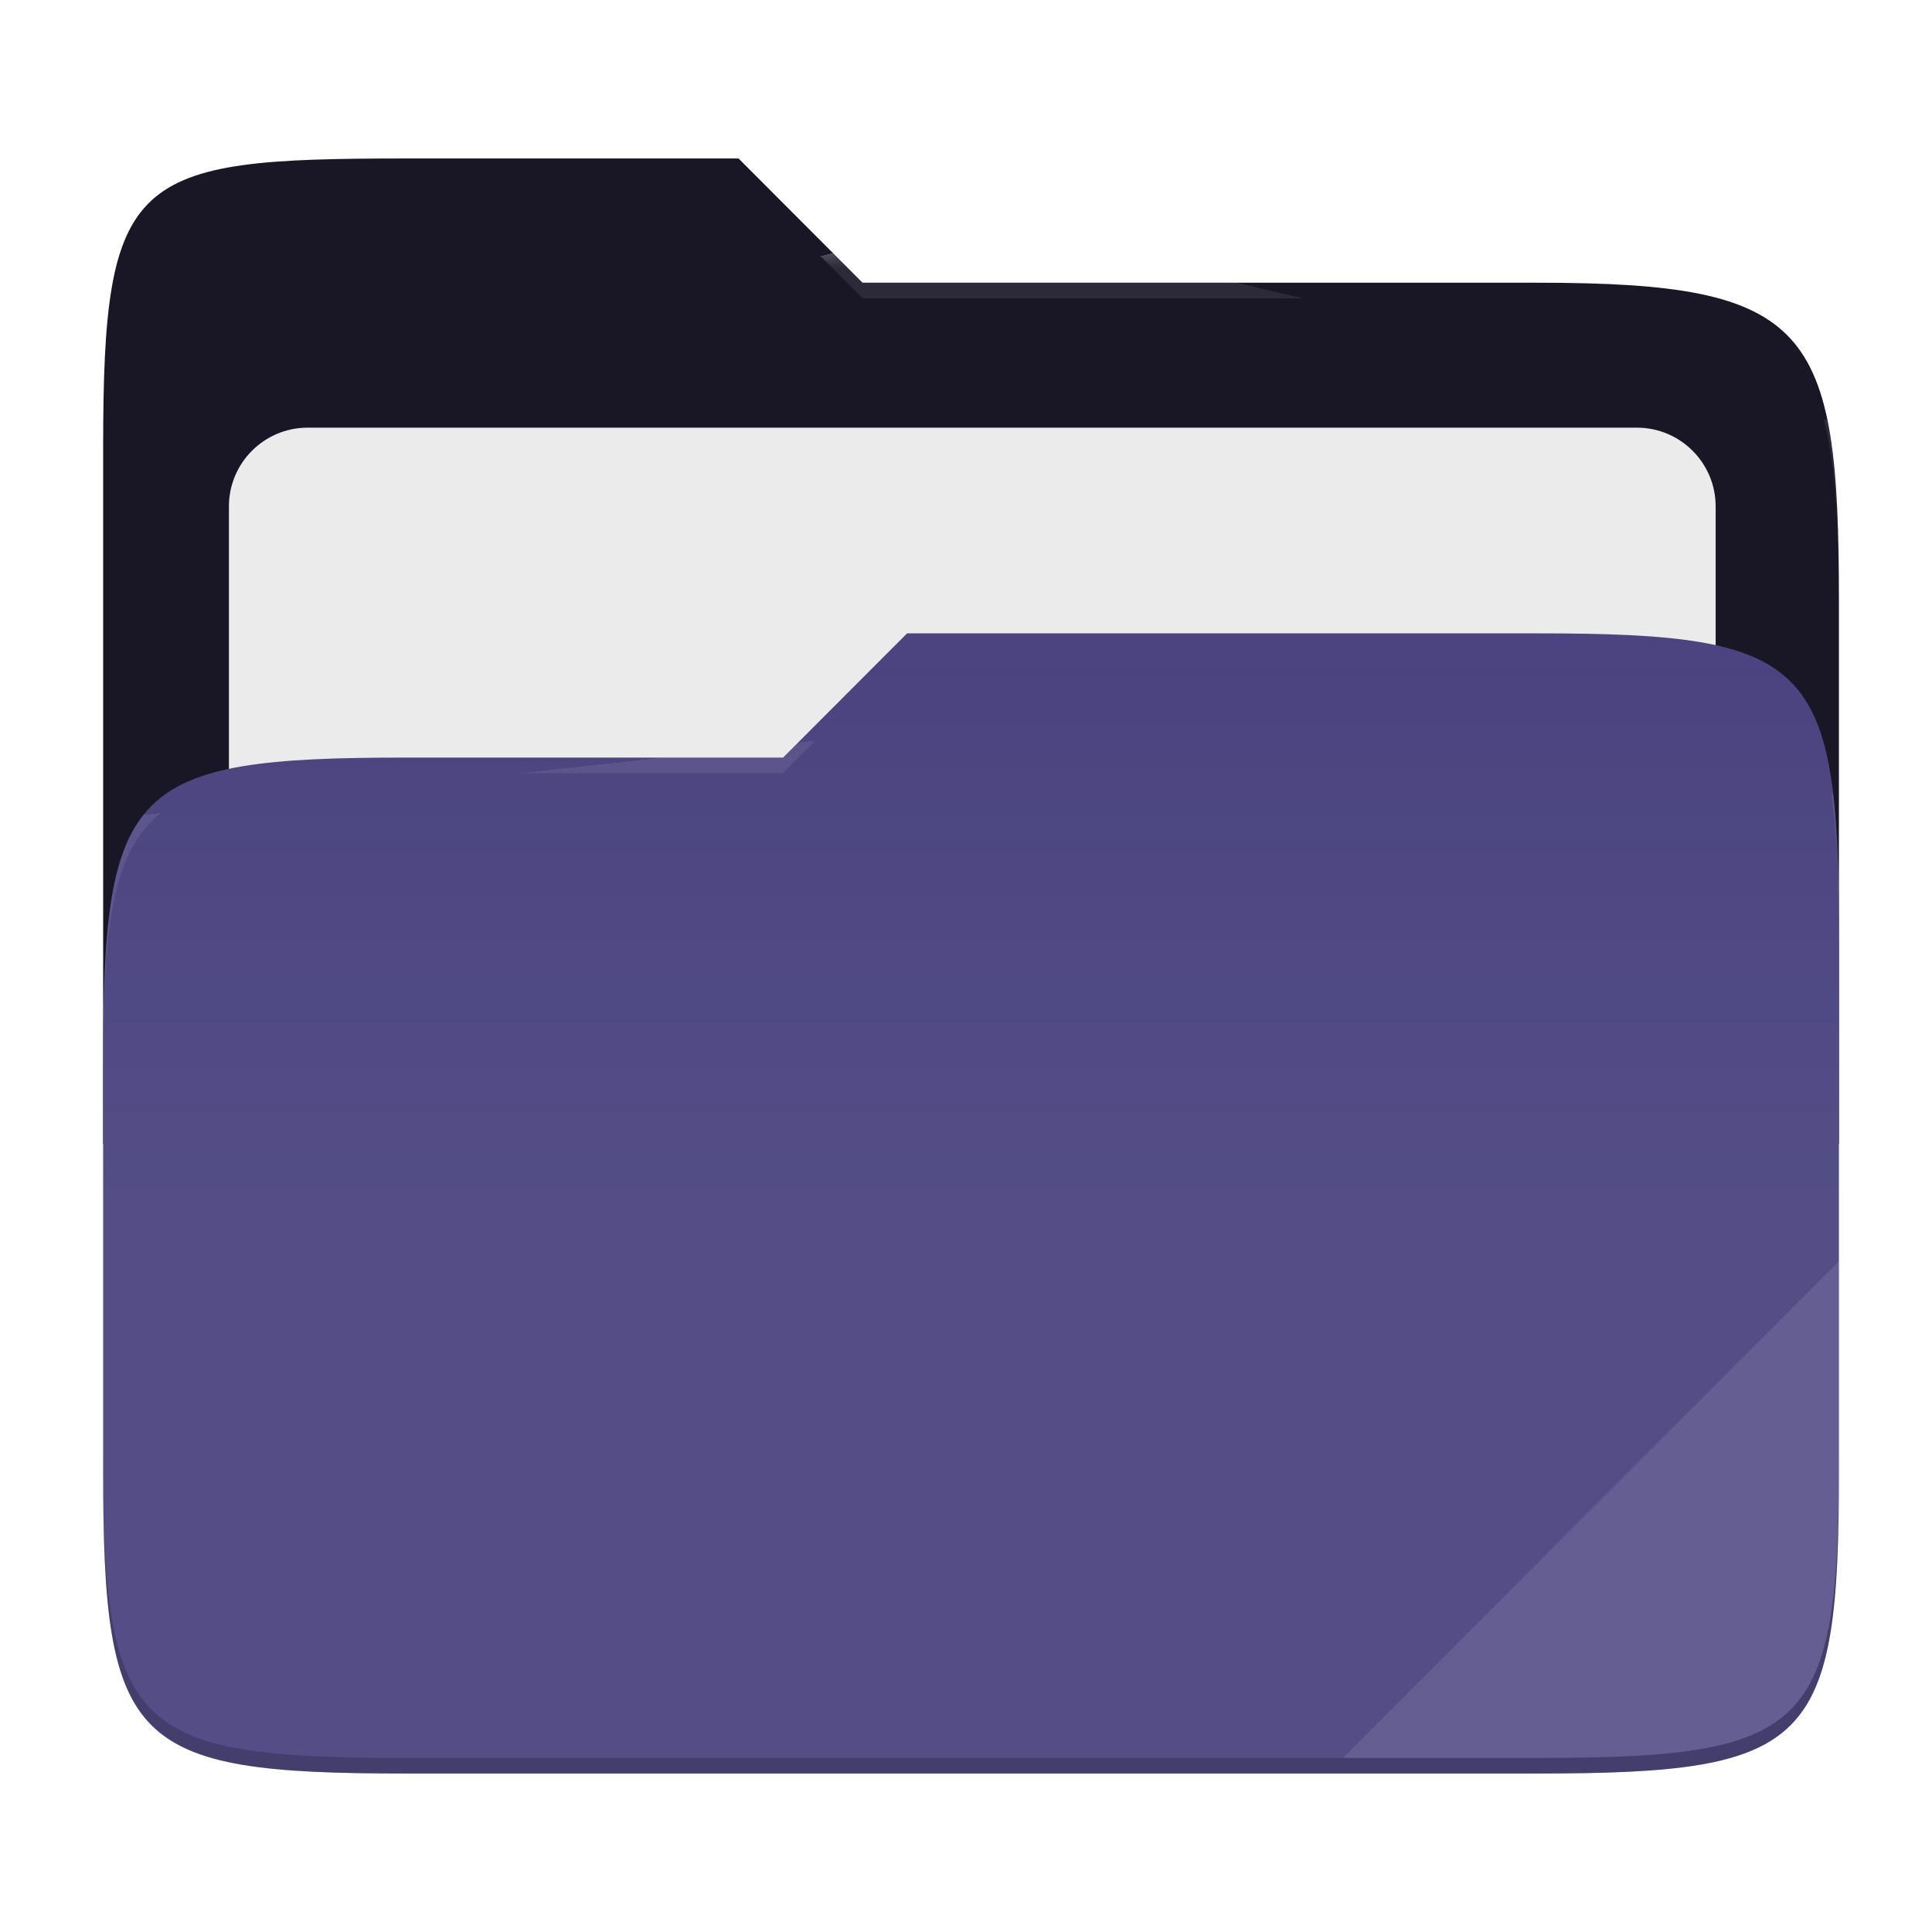 <svg xmlns="http://www.w3.org/2000/svg" style="isolation:isolate" width="256" height="256">
 <defs>
  <clipPath id="a">
   <path d="M0 0h256v256H0z"/>
  </clipPath>
 </defs>
 <g clip-path="url(#a)">
  <path fill="none" d="M0 0h256v256H0z"/>
  <path fill="#191726" d="M53.705 21c-36.315 0-40.038 2.055-40.038 38.371v92.167h230V79.563c0-36.316-3.724-42.102-40.039-42.102h-89.336L97.864 21H53.705z"/>
  <defs>
   <filter id="b" width="223" height="130.333" x="17.33" y="43.67" filterUnits="userSpaceOnUse">
    <feGaussianBlur xmlns="http://www.w3.org/2000/svg" in="SourceGraphic" stdDeviation="4.294"/>
    <feOffset xmlns="http://www.w3.org/2000/svg" result="pf_100_offsetBlur"/>
    <feFlood xmlns="http://www.w3.org/2000/svg" flood-opacity=".4"/>
    <feComposite xmlns="http://www.w3.org/2000/svg" in2="pf_100_offsetBlur" operator="in" result="pf_100_dropShadow"/>
    <feBlend xmlns="http://www.w3.org/2000/svg" in="SourceGraphic" in2="pf_100_dropShadow"/>
   </filter>
  </defs>
  <path fill="#ebebeb" d="M40.767 56.667H216.9c5.758 0 10.433 4.675 10.433 10.433v83.467c0 5.758-4.675 10.433-10.433 10.433H40.767c-5.759 0-10.434-4.675-10.434-10.433V67.1c0-5.758 4.675-10.433 10.434-10.433z" filter="url(#b)"/>
  <path fill="#47407d" d="M53.705 100.384c-36.317 0-40.038 3.73-40.038 40.045v54.524c0 36.316 3.721 40.047 40.038 40.047h149.923c36.317 0 40.039-3.731 40.039-40.047v-70.984c0-36.316-3.722-40.047-40.039-40.047h-83.431l-16.438 16.462H53.705z"/>
  <linearGradient id="c" x2="0" y1=".5" y2="-.5" gradientTransform="matrix(230 0 0 151.078 13.667 83.922)" gradientUnits="userSpaceOnUse">
   <stop offset="0%" stop-color="#ffffff" stop-opacity=".07"/>
   <stop offset="67.282%" stop-color="#fcefe8" stop-opacity="0"/>
  </linearGradient>
  <path fill="url(#c)" d="M53.705 100.384c-36.317 0-40.038 3.73-40.038 40.045v54.524c0 36.316 3.721 40.047 40.038 40.047h149.923c36.317 0 40.039-3.731 40.039-40.047v-70.984c0-36.316-3.722-40.047-40.039-40.047h-83.431l-16.438 16.462H53.705z"/>
  <g opacity=".4">
   <radialGradient id="d" cx=".5" cy=".5" r=".272" fx=".5" fy=".136" gradientTransform="matrix(230 0 0 60.62 13.667 21)" gradientUnits="userSpaceOnUse">
    <stop offset="0%" stop-color="#ffffff"/>
    <stop offset="100%" stop-color="#ffffff" stop-opacity=".204"/>
   </radialGradient>
   <path fill="url(#d)" d="M53.705 21c-36.315 0-40.038 2.055-40.038 38.371v2.059c0-36.316 3.723-38.373 40.038-38.373h44.159l16.428 16.461h89.336c36.315 0 40.039 5.786 40.039 42.102v-2.057c0-36.316-3.724-42.102-40.039-42.102h-89.336L97.864 21H53.705z"/>
  </g>
  <g opacity=".4">
   <radialGradient id="e" cx=".5" cy=".5" r=".272" fx=".482" fy=".211" gradientTransform="matrix(230 0 0 58.565 13.667 83.922)" gradientUnits="userSpaceOnUse">
    <stop offset="0%" stop-color="#ffffff"/>
    <stop offset="100%" stop-color="#ffffff" stop-opacity=".204"/>
   </radialGradient>
   <path fill="url(#e)" d="M120.197 83.922l-16.438 16.462H53.705c-36.315 0-40.038 3.728-40.038 40.043v2.06c0-36.316 3.723-40.046 40.038-40.046h50.054l16.438-16.46h83.431c36.315 0 40.039 3.727 40.039 40.043v-2.057c0-36.316-3.724-40.045-40.039-40.045h-83.431z"/>
  </g>
  <path fill="#ffffff" opacity=".1" d="M243.667 167.096l-65.715 65.845h25.676c36.315 0 40.039-3.727 40.039-40.043v-25.802z"/>
  <path opacity=".2" d="M13.667 192.898v2.057c0 36.316 3.723 40.045 40.038 40.045h149.923c36.315 0 40.039-3.729 40.039-40.045v-2.057c0 36.316-3.724 40.043-40.039 40.043H53.705c-36.315 0-40.038-3.727-40.038-40.043z"/>
 </g>
</svg>
